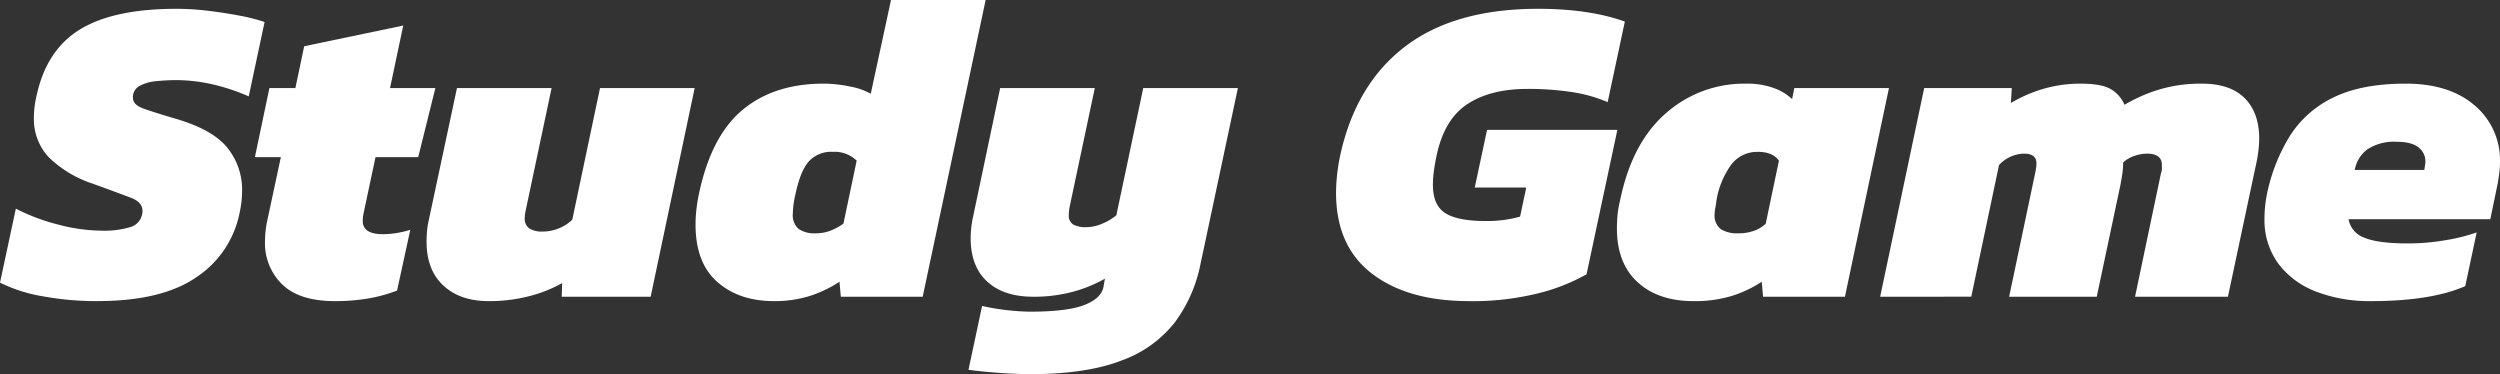 <svg xmlns="http://www.w3.org/2000/svg" xmlns:xlink="http://www.w3.org/1999/xlink" width="550.858" height="82.45" viewBox="0 0 550.858 82.45">
  <rect x="0" y="0" width="550.858" height="82.45" fill="#333333" stroke="none"/>
  <defs>
    <clipPath id="clip-path">
      <rect id="Rectangle_1" data-name="Rectangle 1" width="550.858" height="82.45" transform="translate(0 0)" fill="none"/>
    </clipPath>
  </defs>
  <g id="Group_2" data-name="Group 2" transform="translate(0 0)">
    <g id="Group_1" data-name="Group 1" clip-path="url(#clip-path)">
      <path id="Path_1" data-name="Path 1" d="M21.437,66.348A65.547,65.547,0,0,1,9.41,65.282,33.5,33.5,0,0,1,0,62.275l3.493-16.3a43.656,43.656,0,0,0,9.262,3.492A38.542,38.542,0,0,0,22.5,50.828a19.664,19.664,0,0,0,6.16-.776,3.659,3.659,0,0,0,2.669-2.91q.481-2.422-2.426-3.54T20.371,40.45a25.168,25.168,0,0,1-9.6-5.772,12.3,12.3,0,0,1-3.3-8.876,20.009,20.009,0,0,1,.582-4.656Q10.184,11.058,17.6,6.5T38.9,1.94a58.307,58.307,0,0,1,6.937.436q3.636.437,6.934,1.068A40.384,40.384,0,0,1,58.3,4.85L54.805,21.244a43.5,43.5,0,0,0-8.439-2.765,36.544,36.544,0,0,0-7.372-.824,43.27,43.27,0,0,0-4.657.242A9.118,9.118,0,0,0,30.7,18.964a2.766,2.766,0,0,0-1.408,2.571q0,1.552,2.28,2.375T38.8,26.19q8.242,2.425,11.4,6.5A14.675,14.675,0,0,1,53.349,41.9a23.648,23.648,0,0,1-.582,5.14,22.146,22.146,0,0,1-9.456,14.017q-7.619,5.287-21.874,5.286" fill="#fff"/>
      <path id="Path_2" data-name="Path 2" d="M73.72,66.348q-7.664,0-11.494-3.638a12.676,12.676,0,0,1-3.832-9.651,22.469,22.469,0,0,1,.582-4.85l2.91-13.58H56.163l3.2-15.228h5.723l1.94-9.216L88.852,5.626,85.942,19.4h9.991L92.15,34.629H82.741l-2.619,12.32c-.065.324-.114.629-.145.92a7.148,7.148,0,0,0-.049.826q0,2.908,4.462,2.909a20.74,20.74,0,0,0,6.014-.97L87.493,64.02a33.394,33.394,0,0,1-6.353,1.746,43.362,43.362,0,0,1-7.42.582" fill="#fff"/>
      <path id="Path_3" data-name="Path 3" d="M107.669,66.348q-6.306,0-9.991-3.443t-3.686-9.652c0-.711.031-1.469.1-2.279a16.836,16.836,0,0,1,.388-2.474l6.208-29.1H121.54l-5.724,27.062a6.3,6.3,0,0,0-.145.824,6.635,6.635,0,0,0-.048.728,2.583,2.583,0,0,0,1.019,2.328,5.12,5.12,0,0,0,2.861.679,9.475,9.475,0,0,0,3.686-.728,8.9,8.9,0,0,0,2.91-1.89l6.111-29h20.855l-9.7,45.977H123.771l.1-3.007a29.371,29.371,0,0,1-7.178,2.862,34.91,34.91,0,0,1-9.021,1.115" fill="#fff"/>
      <path id="Path_4" data-name="Path 4" d="M170.524,66.348q-7.664,0-12.465-4.219t-4.8-12.659a29.337,29.337,0,0,1,.194-3.347q.193-1.7.582-3.54,2.714-12.707,9.651-18.43t17.8-5.723a28.649,28.649,0,0,1,5.772.63,14.486,14.486,0,0,1,4.607,1.6L196.326,0h20.855L203.31,65.378H185.268l-.291-3.3a26.867,26.867,0,0,1-6.6,3.152,25.819,25.819,0,0,1-7.857,1.116m9.215-14.938a8.924,8.924,0,0,0,3.249-.582,13.013,13.013,0,0,0,2.862-1.552L188.76,35.4a6.882,6.882,0,0,0-5.238-1.94,6.672,6.672,0,0,0-5.335,2.133q-1.844,2.136-2.91,7.179a20.569,20.569,0,0,0-.582,4.268,4.032,4.032,0,0,0,1.261,3.394,6.139,6.139,0,0,0,3.783.971" fill="#fff"/>
      <path id="Path_5" data-name="Path 5" d="M226.784,82.45q-1.553,0-4.269-.146t-5.286-.388q-2.571-.243-3.831-.437L216.4,67.415a52.809,52.809,0,0,0,10.476,1.261q8.34,0,12.125-1.5t4.171-4.123l.291-1.649a30.077,30.077,0,0,1-6.984,2.862,32.641,32.641,0,0,1-8.827,1.115q-6.5,0-10.137-3.347t-3.637-9.555a22.841,22.841,0,0,1,.582-4.946l5.917-28.13h20.855l-5.529,26.093c-.066.324-.113.63-.146.921a8.192,8.192,0,0,0-.049.922,2.28,2.28,0,0,0,.971,2.134,5.763,5.763,0,0,0,2.909.582,9,9,0,0,0,3.493-.776,11.941,11.941,0,0,0,3.1-1.844L251.907,19.4h20.855l-8.246,38.8A32.013,32.013,0,0,1,258.89,71,26.137,26.137,0,0,1,247.1,79.443q-7.71,3-20.321,3.007" fill="#fff"/>
      <path id="Path_6" data-name="Path 6" d="M323.685,66.348q-13.483,0-21.389-6.062t-7.906-17.8a41.279,41.279,0,0,1,.873-8.052q3.4-15.809,14.308-24.152T338.914,1.94q11.25,0,19.109,2.813L354.24,22.5a32.737,32.737,0,0,0-8-2.231,63.885,63.885,0,0,0-9.652-.679q-8.245,0-13.337,3.4t-6.742,11.445q-.387,1.844-.582,3.4a23.417,23.417,0,0,0-.193,2.911q0,4.461,2.716,6.208t8.924,1.746a26.852,26.852,0,0,0,7.566-.971l1.357-6.4H324.946l2.716-12.707h28.711l-6.79,31.815a42.166,42.166,0,0,1-10.766,4.22,60.271,60.271,0,0,1-15.132,1.7" fill="#fff"/>
      <path id="Path_7" data-name="Path 7" d="M373.154,66.348q-7.761,0-12.318-4.171t-4.56-11.834q0-1.455.146-3.007a20.7,20.7,0,0,1,.534-3.1q2.617-12.8,10.136-19.3a25.952,25.952,0,0,1,17.508-6.5,17.26,17.26,0,0,1,6.4,1.018,11.591,11.591,0,0,1,3.88,2.377l.484-2.425h20.855l-9.7,45.978H388.48l-.291-3.3a26.444,26.444,0,0,1-6.692,3.152,28.239,28.239,0,0,1-8.343,1.116m9.8-14.938a10.2,10.2,0,0,0,3.59-.582,6.985,6.985,0,0,0,2.521-1.552l2.91-13.871a4.19,4.19,0,0,0-1.794-1.455,7.242,7.242,0,0,0-2.862-.485,7.124,7.124,0,0,0-5.819,2.764,18.582,18.582,0,0,0-3.3,8c-.064.582-.145,1.117-.242,1.6a6.752,6.752,0,0,0-.146,1.309,3.754,3.754,0,0,0,1.359,3.347,6.665,6.665,0,0,0,3.782.922" fill="#fff"/>
      <path id="Path_8" data-name="Path 8" d="M414.282,65.378l9.7-45.978h19.3l-.194,3.3a30.5,30.5,0,0,1,7.081-3.1,28.888,28.888,0,0,1,8.341-1.164q4.56,0,6.6,1.213a7.277,7.277,0,0,1,3.008,3.443,34.854,34.854,0,0,1,7.76-3.4,32.159,32.159,0,0,1,9.311-1.261q6.207,0,9.409,3.2t3.2,8.924a25.62,25.62,0,0,1-.582,5.141l-6.305,29.682H470.444l5.724-27.257a2.488,2.488,0,0,0,.193-.922v-.824q0-2.521-3.3-2.522a8.627,8.627,0,0,0-2.716.485,7.005,7.005,0,0,0-2.521,1.455,17.563,17.563,0,0,1-.194,2.57c-.131.873-.291,1.8-.486,2.765l-5.14,24.25H442.7l5.819-27.645q.1-.485.146-.921a7.573,7.573,0,0,0,.049-.825q0-2.131-2.716-2.134a7.694,7.694,0,0,0-5.53,2.522l-6.111,29Z" fill="#fff"/>
      <path id="Path_9" data-name="Path 9" d="M522.438,66.347a32.715,32.715,0,0,1-12.076-2.085,18.709,18.709,0,0,1-8.343-6.16,16.333,16.333,0,0,1-3.055-10.088,27.784,27.784,0,0,1,.582-5.431,39.459,39.459,0,0,1,5.092-12.756,23.171,23.171,0,0,1,9.6-8.391q6.157-3,15.859-3.007,9.6,0,15.181,4.8a15.785,15.785,0,0,1,5.577,12.562,18,18,0,0,1-.146,2.231c-.1.775-.211,1.552-.34,2.327l-1.648,7.954H517.491a5.276,5.276,0,0,0,3.492,4.075q3.006,1.26,9.506,1.26a49.035,49.035,0,0,0,8.439-.727,39.6,39.6,0,0,0,6.79-1.7L543.2,63.049q-7.566,3.3-20.758,3.3m-3.589-28.9h15.326l.194-1.262a3.86,3.86,0,0,0-1.212-3.492q-1.506-1.455-5.093-1.454a10.647,10.647,0,0,0-6.4,1.648,7.2,7.2,0,0,0-2.813,4.56" fill="#fff"/>
    </g>
  </g>
</svg>
